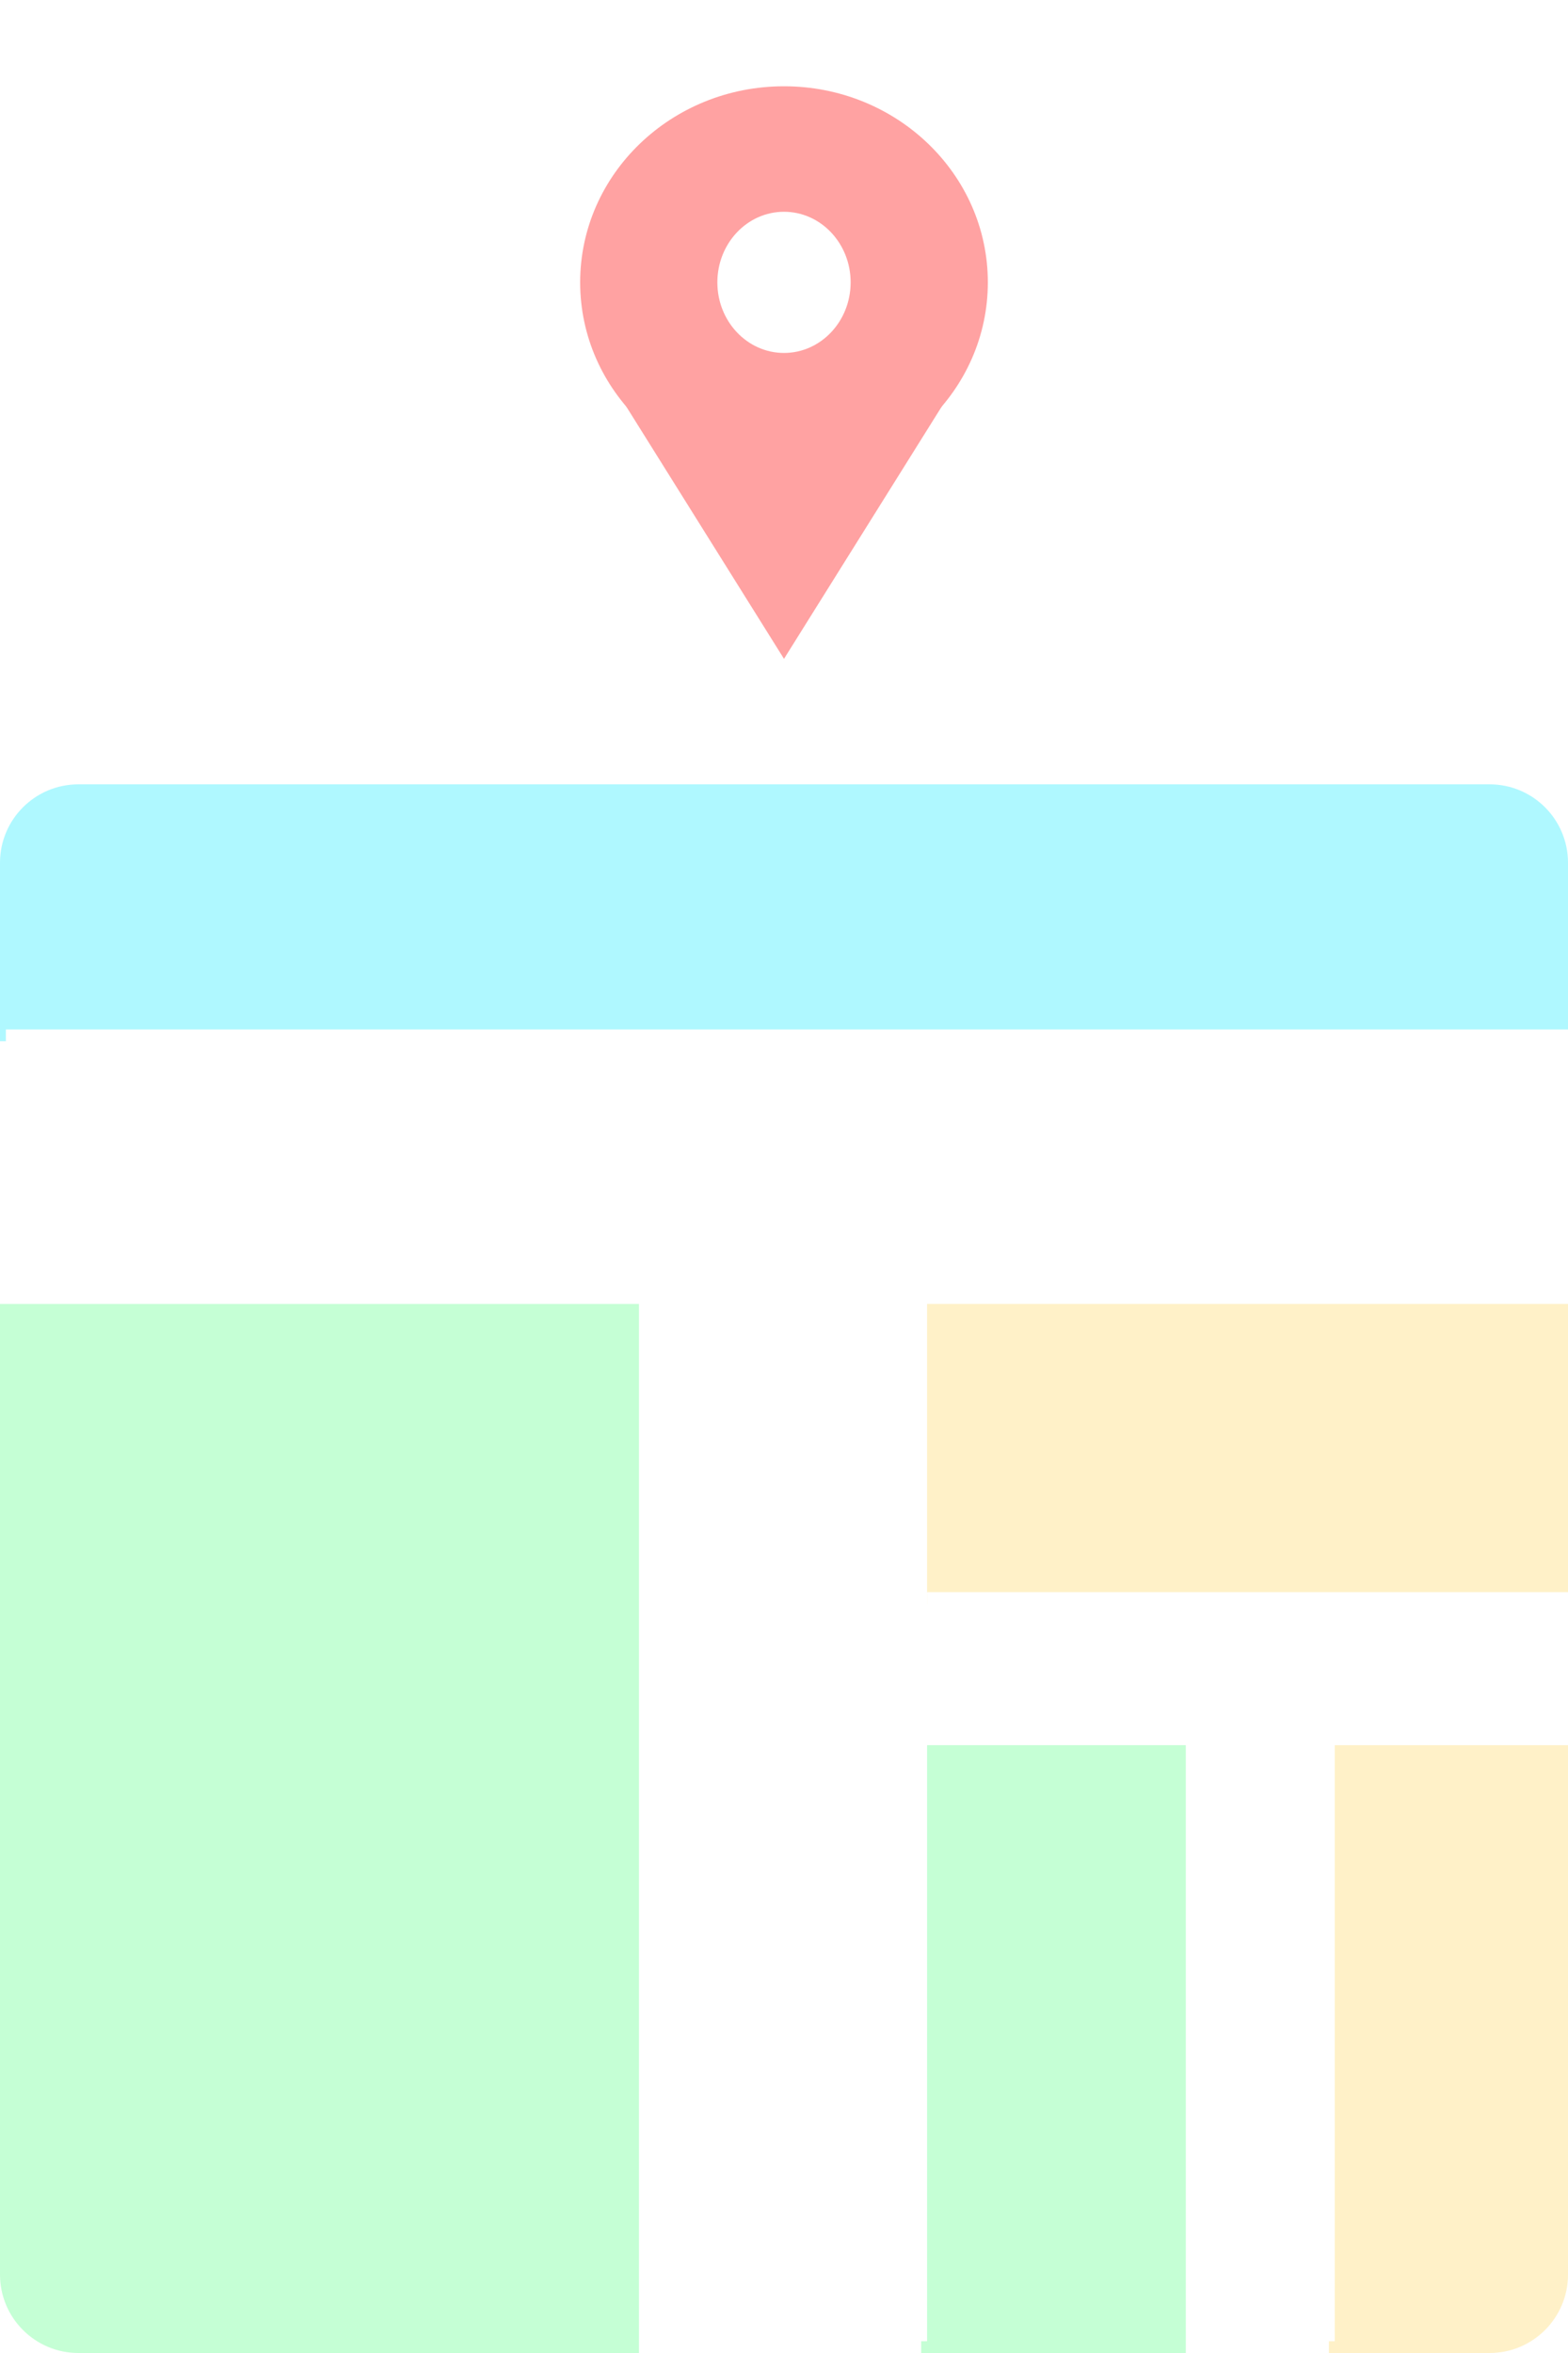 <svg width="800" height="1200" viewBox="0 0 800 1200" fill="none" xmlns="http://www.w3.org/2000/svg">
<g clip-path="url(#clip0_99_50)">
<path d="M0 440C0 417.909 17.909 400 40 400H760C782.091 400 800 417.909 800 440V531H0V440Z" fill="#AFF8FF"/>
<path d="M0 665H326V1200H40C17.909 1200 0 1182.09 0 1160V665Z" fill="#C5FFD5"/>
<rect x="470" y="890" width="135" height="310" fill="#C5FFD5"/>
<rect x="470" y="665" width="331" height="153" fill="#FFF1C8"/>
<path d="M678 1200V890H800V1160C800 1182.09 782.091 1200 760 1200H678Z" fill="#FFF1C8"/>
<g filter="url(#filter0_d_99_50)">
<path d="M0 531H800V665H0V531Z" fill="white"/>
<path d="M326 659H470V1200H326V659Z" fill="white"/>
<path d="M470 818H800V890H470V818Z" fill="white"/>
<path d="M604 890H678V1200H604V890Z" fill="white"/>
</g>
<ellipse cx="400" cy="144" rx="104" ry="100" fill="#FFA2A2"/>
<path d="M400 336L490.067 192H309.933L400 336Z" fill="#FFA2A2"/>
<ellipse cx="400" cy="144" rx="34" ry="36" fill="white"/>
</g>
<defs>
<filter id="filter0_d_99_50" x="-23.7" y="498.3" width="853.4" height="722.4" filterUnits="userSpaceOnUse" color-interpolation-filters="sRGB">
<feFlood flood-opacity="0" result="BackgroundImageFix"/>
<feColorMatrix in="SourceAlpha" type="matrix" values="0 0 0 0 0 0 0 0 0 0 0 0 0 0 0 0 0 0 127 0" result="hardAlpha"/>
<feOffset dx="3" dy="-6"/>
<feGaussianBlur stdDeviation="13.35"/>
<feComposite in2="hardAlpha" operator="out"/>
<feColorMatrix type="matrix" values="0 0 0 0 0 0 0 0 0 0 0 0 0 0 0 0 0 0 0.2 0"/>
<feBlend mode="normal" in2="BackgroundImageFix" result="effect1_dropShadow_99_50"/>
<feBlend mode="normal" in="SourceGraphic" in2="effect1_dropShadow_99_50" result="shape"/>
</filter>
<clipPath id="clip0_99_50">
<rect width="800" height="1200" fill="white"/>
</clipPath>
</defs>
</svg>
